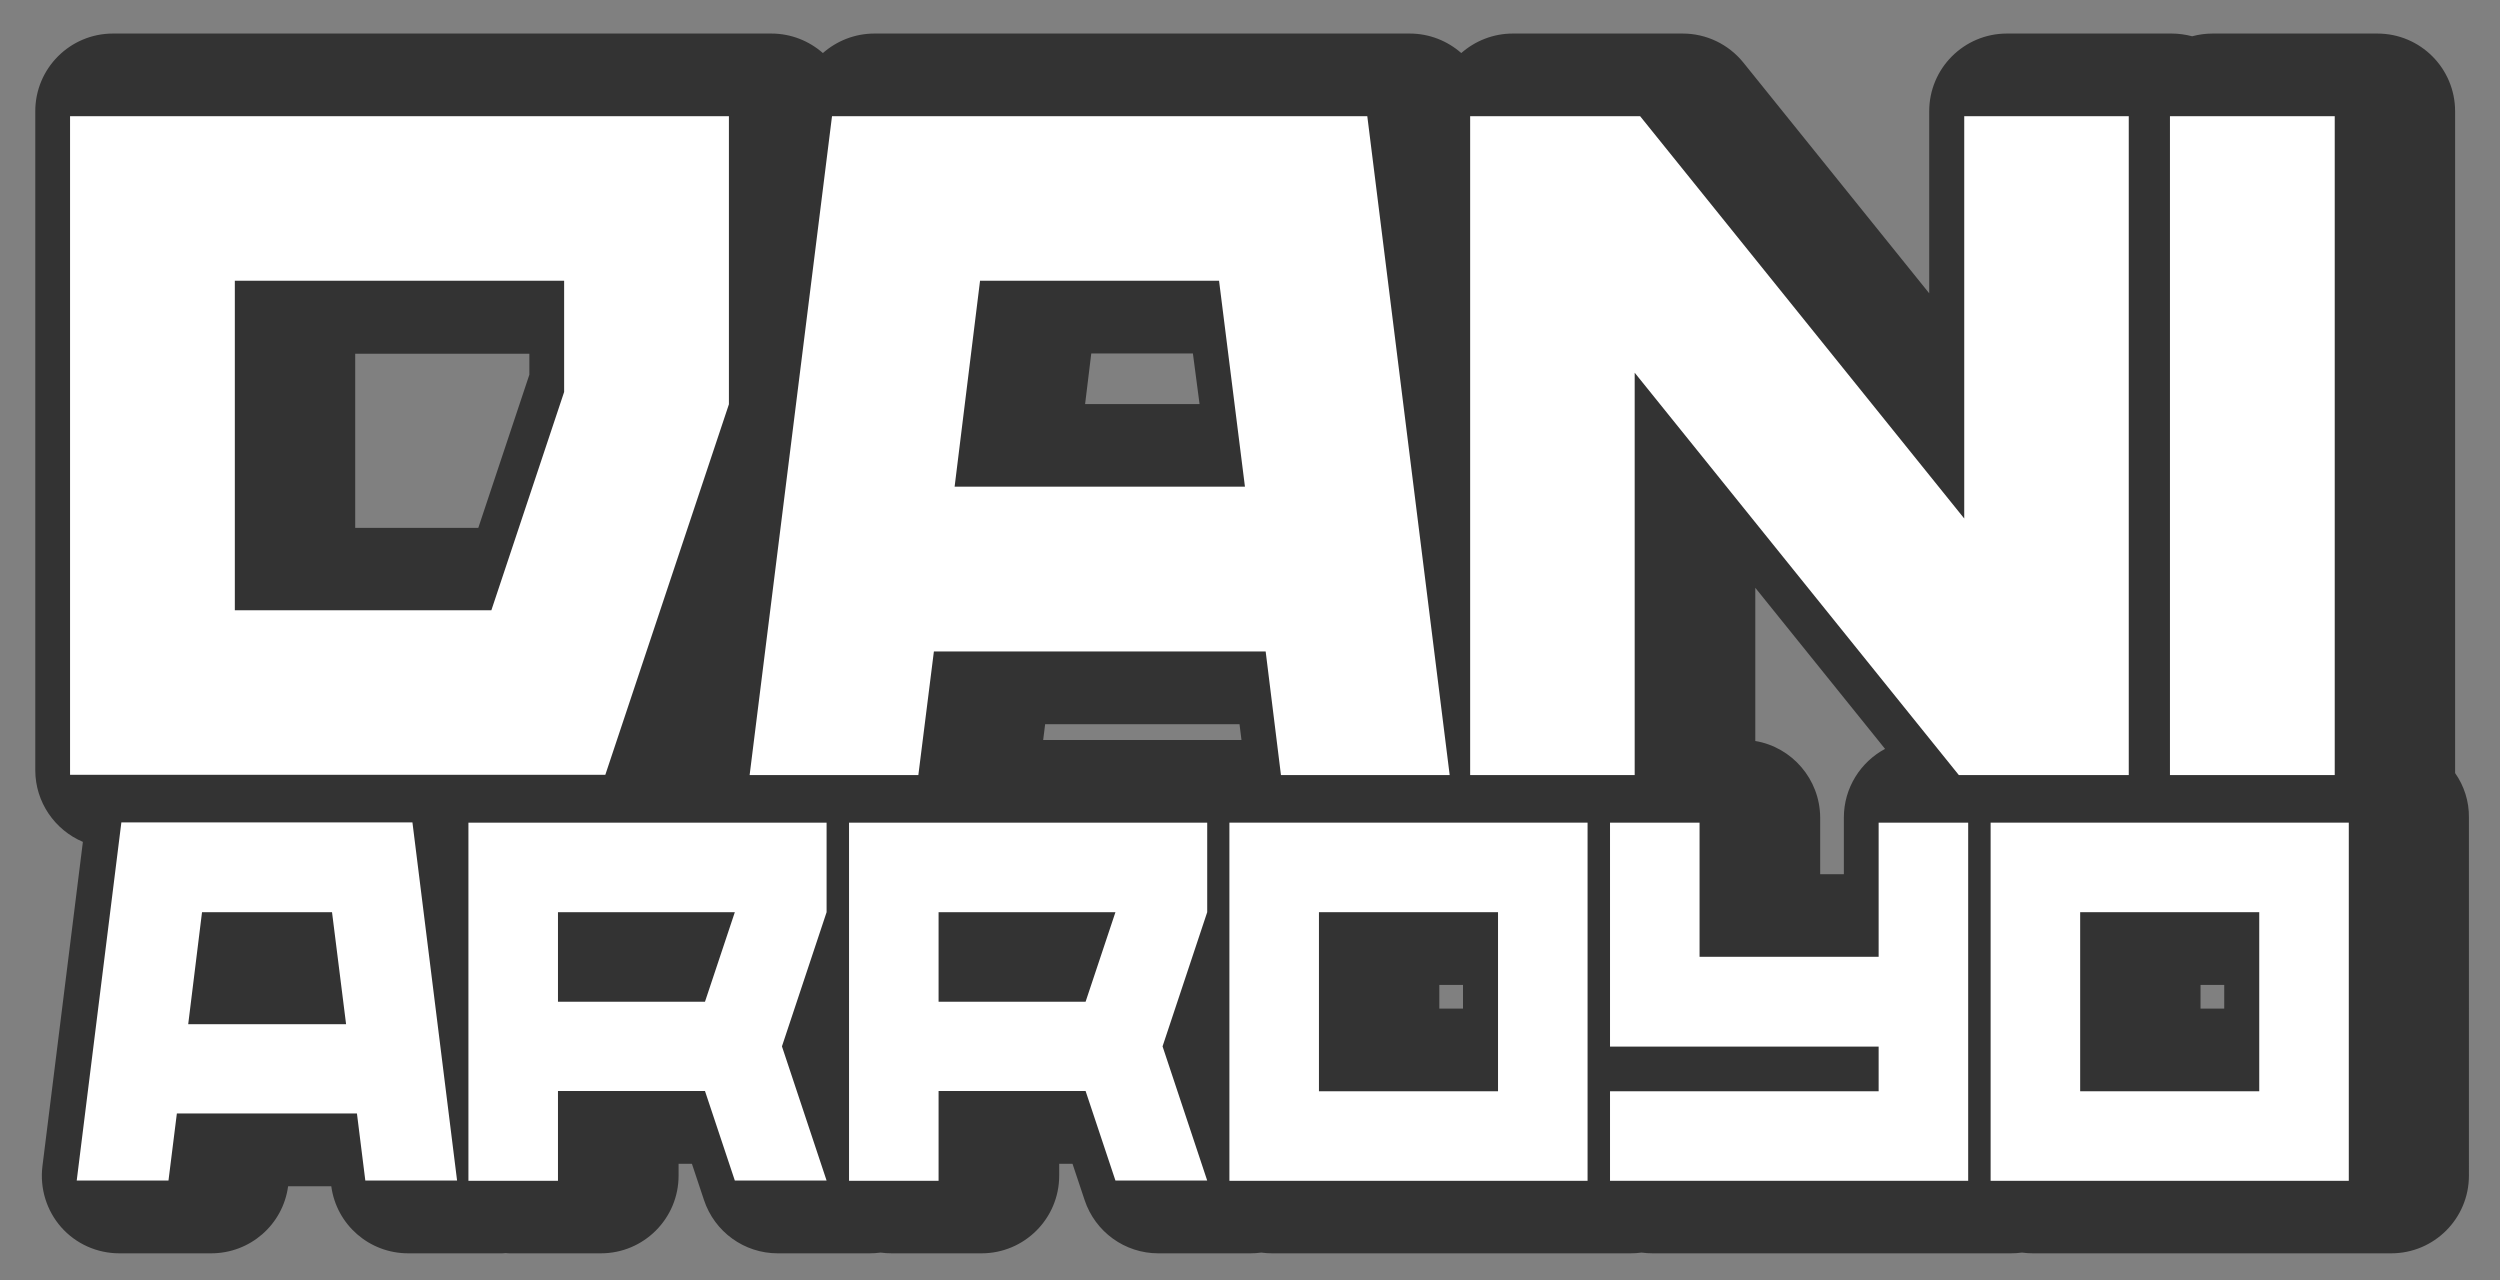 <?xml version="1.0" encoding="utf-8"?>
<!-- Generator: Adobe Illustrator 19.1.0, SVG Export Plug-In . SVG Version: 6.00 Build 0)  -->
<svg version="1.1" id="Layer_1" xmlns="http://www.w3.org/2000/svg" xmlns:xlink="http://www.w3.org/1999/xlink" x="0px" y="0px"
	 viewBox="0 0 1013.5 518.9" style="enable-background:new 0 0 1013.5 518.9;" xml:space="preserve">
<rect x="0" y="0" width="1013.5" height="518.9" fill="#808080" stroke="none"/>
<style type="text/css">
	.st0{fill:#333333;}
	.st1{fill:#FFFFFF;}
</style>
<path class="st0" d="M995.3,313.4c0-0.4,0-0.8,0-1.3V45.1c0-17.4-14.1-31.5-31.5-31.5h-66.8c-2.9,0-5.7,0.4-8.3,1.1
	c-2.7-0.7-5.5-1.1-8.3-1.1h-66.8c-17.4,0-31.5,14.1-31.5,31.5v73.8l-75.4-93.6c-6-7.4-15-11.7-24.5-11.7h-68.9c-8,0-15.3,3-20.9,7.9
	c-5.6-4.9-12.9-7.9-20.9-7.9h-217c-8,0-15.3,3-20.9,7.9c-5.6-4.9-12.9-7.9-20.9-7.9H45.8c-17.4,0-31.5,14.1-31.5,31.5v267.1
	c0,13.1,8,24.3,19.3,29.1L17.2,472.8c-1.1,9,1.7,18,7.6,24.7c6,6.8,14.6,10.6,23.6,10.6h37.2c15.8,0,29.1-11.6,31.2-27.2h17.5
	c2.1,15.6,15.4,27.2,31.2,27.2h37.2c0.8,0,1.5,0,2.3-0.1c0.8,0.1,1.5,0.1,2.3,0.1h36.3c17.4,0,31.5-14.1,31.5-31.5v-4.8h5.4
	l4.9,14.7c4.3,12.9,16.3,21.6,29.9,21.6h37.2c1.5,0,3-0.1,4.5-0.3c1.5,0.2,3,0.3,4.6,0.3h36.3c17.4,0,31.5-14.1,31.5-31.5v-4.8h5.4
	l4.9,14.7c4.3,12.9,16.3,21.6,29.9,21.6h37.2c1.5,0,3-0.1,4.5-0.3c1.5,0.2,3,0.3,4.6,0.3H661c1.5,0,3.1-0.1,4.5-0.3
	c1.5,0.2,3,0.3,4.5,0.3h145.2c1.5,0,3.1-0.1,4.5-0.3c1.5,0.2,3,0.3,4.5,0.3h145.2c17.4,0,31.5-14.1,31.5-31.5V331.5
	C1001,324.8,998.9,318.5,995.3,313.4z M892.1,408.9v-9.6h9.6v9.6H892.1z M711.6,300.4v-62.1l52.6,65.3c-9.9,5.3-16.7,15.8-16.7,27.8
	v23h-9.6v-23C737.8,315.9,726.5,302.9,711.6,300.4z M583.5,408.9v-9.6h9.6v9.6H583.5z M486.3,163.8h-46.4l2.5-20.5h41.2L486.3,163.8
	z M422.9,300l0.8-6.4h78.8l0.8,6.4H422.9z M214.6,143.4v8.5l-20.7,62.1H144v-70.6H214.6z"/>
<g>
	<path class="st1" d="M28.4,314.2V47.1h267.1v116.8l-50.1,150.2H28.4z M95.2,113.9v133.5h104l29.5-88.5v-45.1H95.2z"/>
	<path class="st1" d="M378.6,264.1l-6.3,50.1h-68.4l33.4-267.1h217l33.4,267.1h-68.4l-6.2-50.1H378.6z M397.3,113.9L387,197.3h117.7
		l-10.5-83.5H397.3z"/>
	<path class="st1" d="M662.7,151.1v163.1H596V47.1h68.9l131.4,163.1V47.1H863v267.1h-68.9L662.7,151.1z"/>
	<path class="st1" d="M946.5,314.2h-66.8V47.1h66.8V314.2z"/>
</g>
<g>
	<path class="st1" d="M71.7,451.4l-3.4,27.2H31.1l18.1-145.2h118l18.1,145.2h-37.2l-3.4-27.2H71.7z M81.9,369.8l-5.6,45.4h64
		l-5.7-45.4H81.9z"/>
	<path class="st1" d="M226.2,442.4v36.3h-36.3V333.5h145.2v36.3l-18.1,54.4l18.1,54.4h-37.2l-12.1-36.3H226.2z M226.2,369.8v36.3
		h59.6l12.1-36.3H226.2z"/>
	<path class="st1" d="M380.5,442.4v36.3h-36.3V333.5h145.2v36.3l-18.1,54.4l18.1,54.4h-37.2l-12.1-36.3H380.5z M380.5,369.8v36.3
		h59.6l12.1-36.3H380.5z"/>
	<path class="st1" d="M498.4,333.5h145.2v145.2H498.4V333.5z M534.7,369.8v72.6h72.6v-72.6H534.7z"/>
	<path class="st1" d="M652.7,333.5H689v54.4h72.6v-54.4h36.3v145.2H652.7v-36.3h108.9v-18.1H652.7V333.5z"/>
	<path class="st1" d="M807,333.5h145.2v145.2H807V333.5z M843.3,369.8v72.6h72.6v-72.6H843.3z"/>
</g>
</svg>
